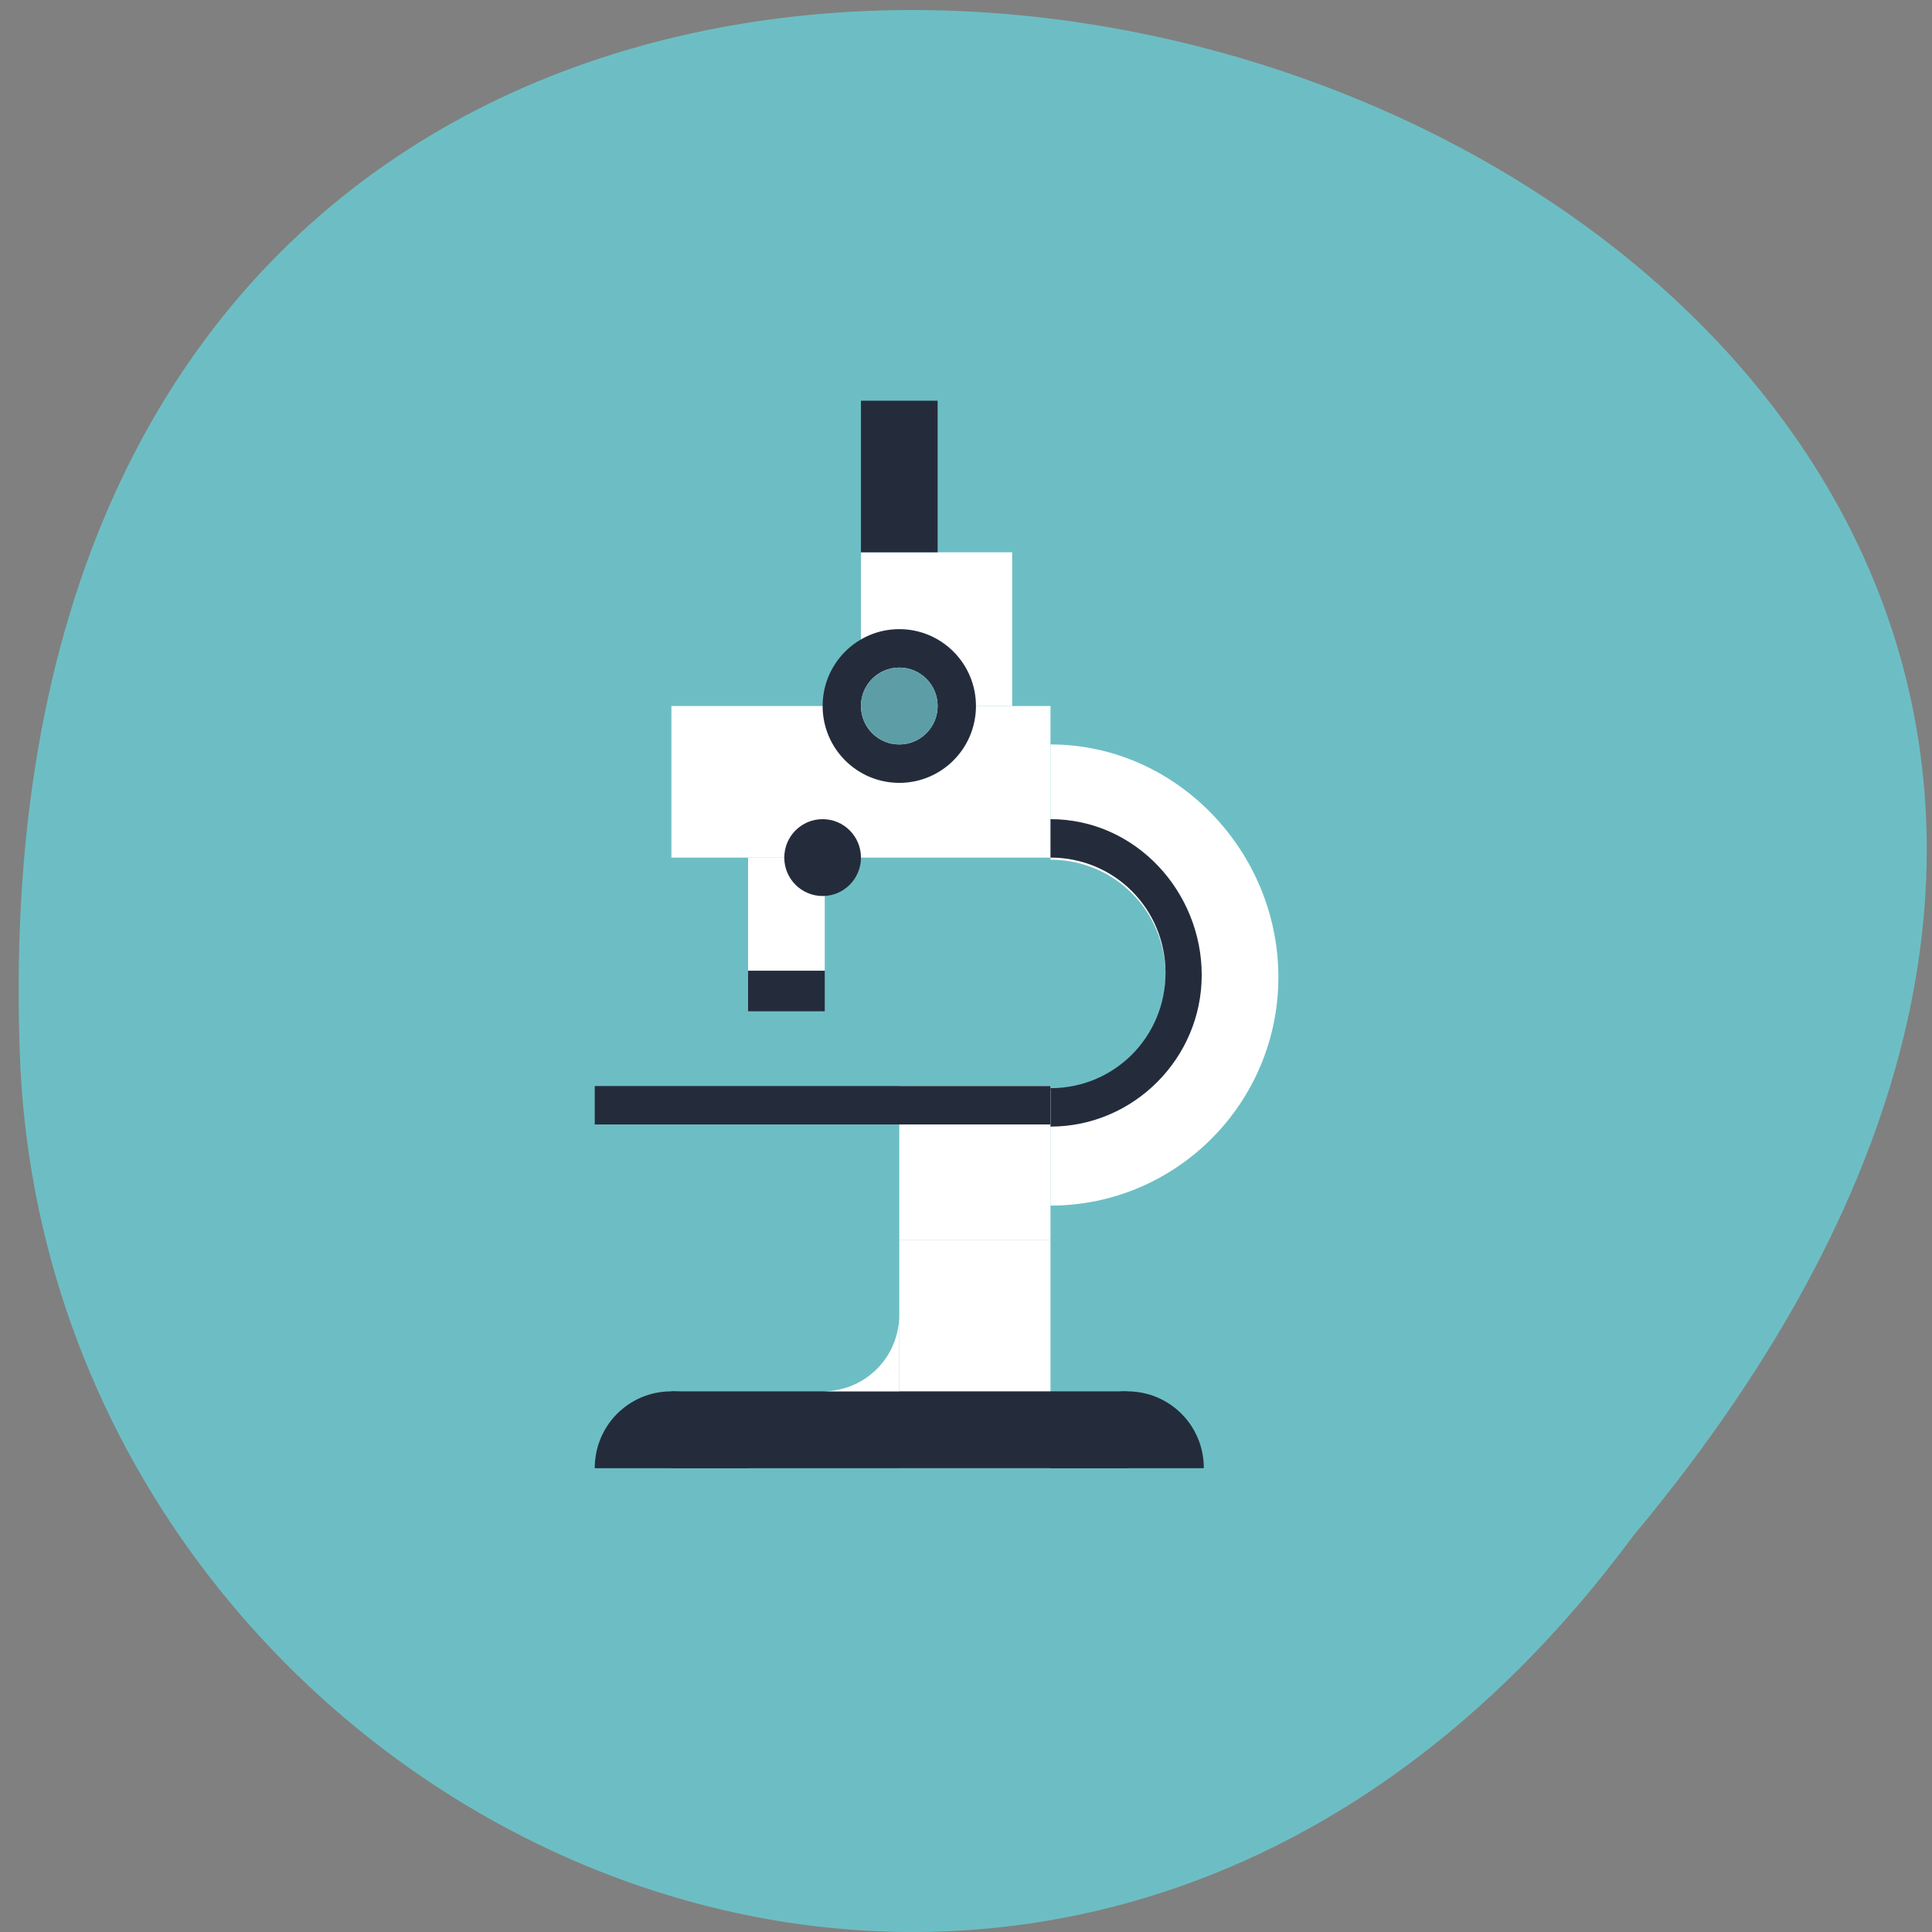<svg xmlns="http://www.w3.org/2000/svg" viewBox="0 0 256 256"><rect x="0" y="0" width="256" height="256" fill="#808080" stroke="none"/><path d="m 216.42 203.5 c 159.72 -191.46 -224.93 -309.38 -213.71 -61.876 5.33 102.29 137.94 164.36 213.71 61.876 z" fill="#6dbec4" color="#000"/><g transform="matrix(2.822 0 0 2.829 -20.246 -15.933)"><g fill="#fff"><path d="M 56.5,74.4 V 63.7 h -7.1 v 10.7 h 0.7 5.7"/><path d="m 56.5,56.5 h -7.1 v 3.6 3.6 h 7.1"/></g><path d="M 56.5,56.5 H 35.1 v 1.8 h 10.7 10.7" fill="#242c3c"/><g fill="#fff"><path d="m 49.4,38.7 h -7.1 -3.6 v 7.1 h 3.6 3.5 10.7 v -7.1"/><path d="m 42.3 45.8 h 3.6 v 5.3 h -3.6 z"/><path d="m 54.7,31.5 h -3.5 -3.6 v 7.2 h 7.1"/></g><path d="m 47.6 24.4 h 3.6 v 7.1 h -3.6 z" fill="#242c3c"/><path d="m 56.5 40.5 v 5.4 c 3 0 5.4 2.4 5.4 5.4 0 3 -2.4 5.4 -5.4 5.4 v 5.4 c 5.9 0 10.7 -4.8 10.7 -10.7 0 -5.9 -4.8 -10.9 -10.7 -10.9 z" fill="#fff"/><g fill="#242c3c"><circle r="1.8" cy="45.8" cx="45.8"/><path d="m 56.5 74.4 c 0 -2 1.6 -3.6 3.6 -3.6 2 0 3.6 1.6 3.6 3.6 h -7.2 z"/><path d="m 35.1 74.4 c 0 -2 1.6 -3.6 3.6 -3.6 2 0 3.6 1.6 3.6 3.6 h -7.2 z"/><path d="m 38.7,70.8 h 21.4 v 3.6 H 38.7 z"/></g><path d="m 45.8 70.8 h 3.6 v -3.6 c 0 2 -1.6 3.6 -3.6 3.6 z" fill="#fff"/><g fill="#242c3c"><circle r="3.6" cy="38.7" cx="49.4"/><path d="m 42.3,51.1 h 3.6 V 53 h -3.6 z"/></g><circle r="1.8" cy="38.7" cx="49.4" fill="#fff"/><path d="m 56.5 44 v 1.8 c 3 0 5.4 2.4 5.4 5.4 0 3 -2.4 5.4 -5.4 5.4 v 1.8 c 3.9 0 7.1 -3.2 7.1 -7.1 0 -3.9 -3.1 -7.3 -7.1 -7.3 z" fill="#242c3c"/><circle r="1.8" cy="38.7" cx="49.4" fill="#5d9ea6"/></g></svg>